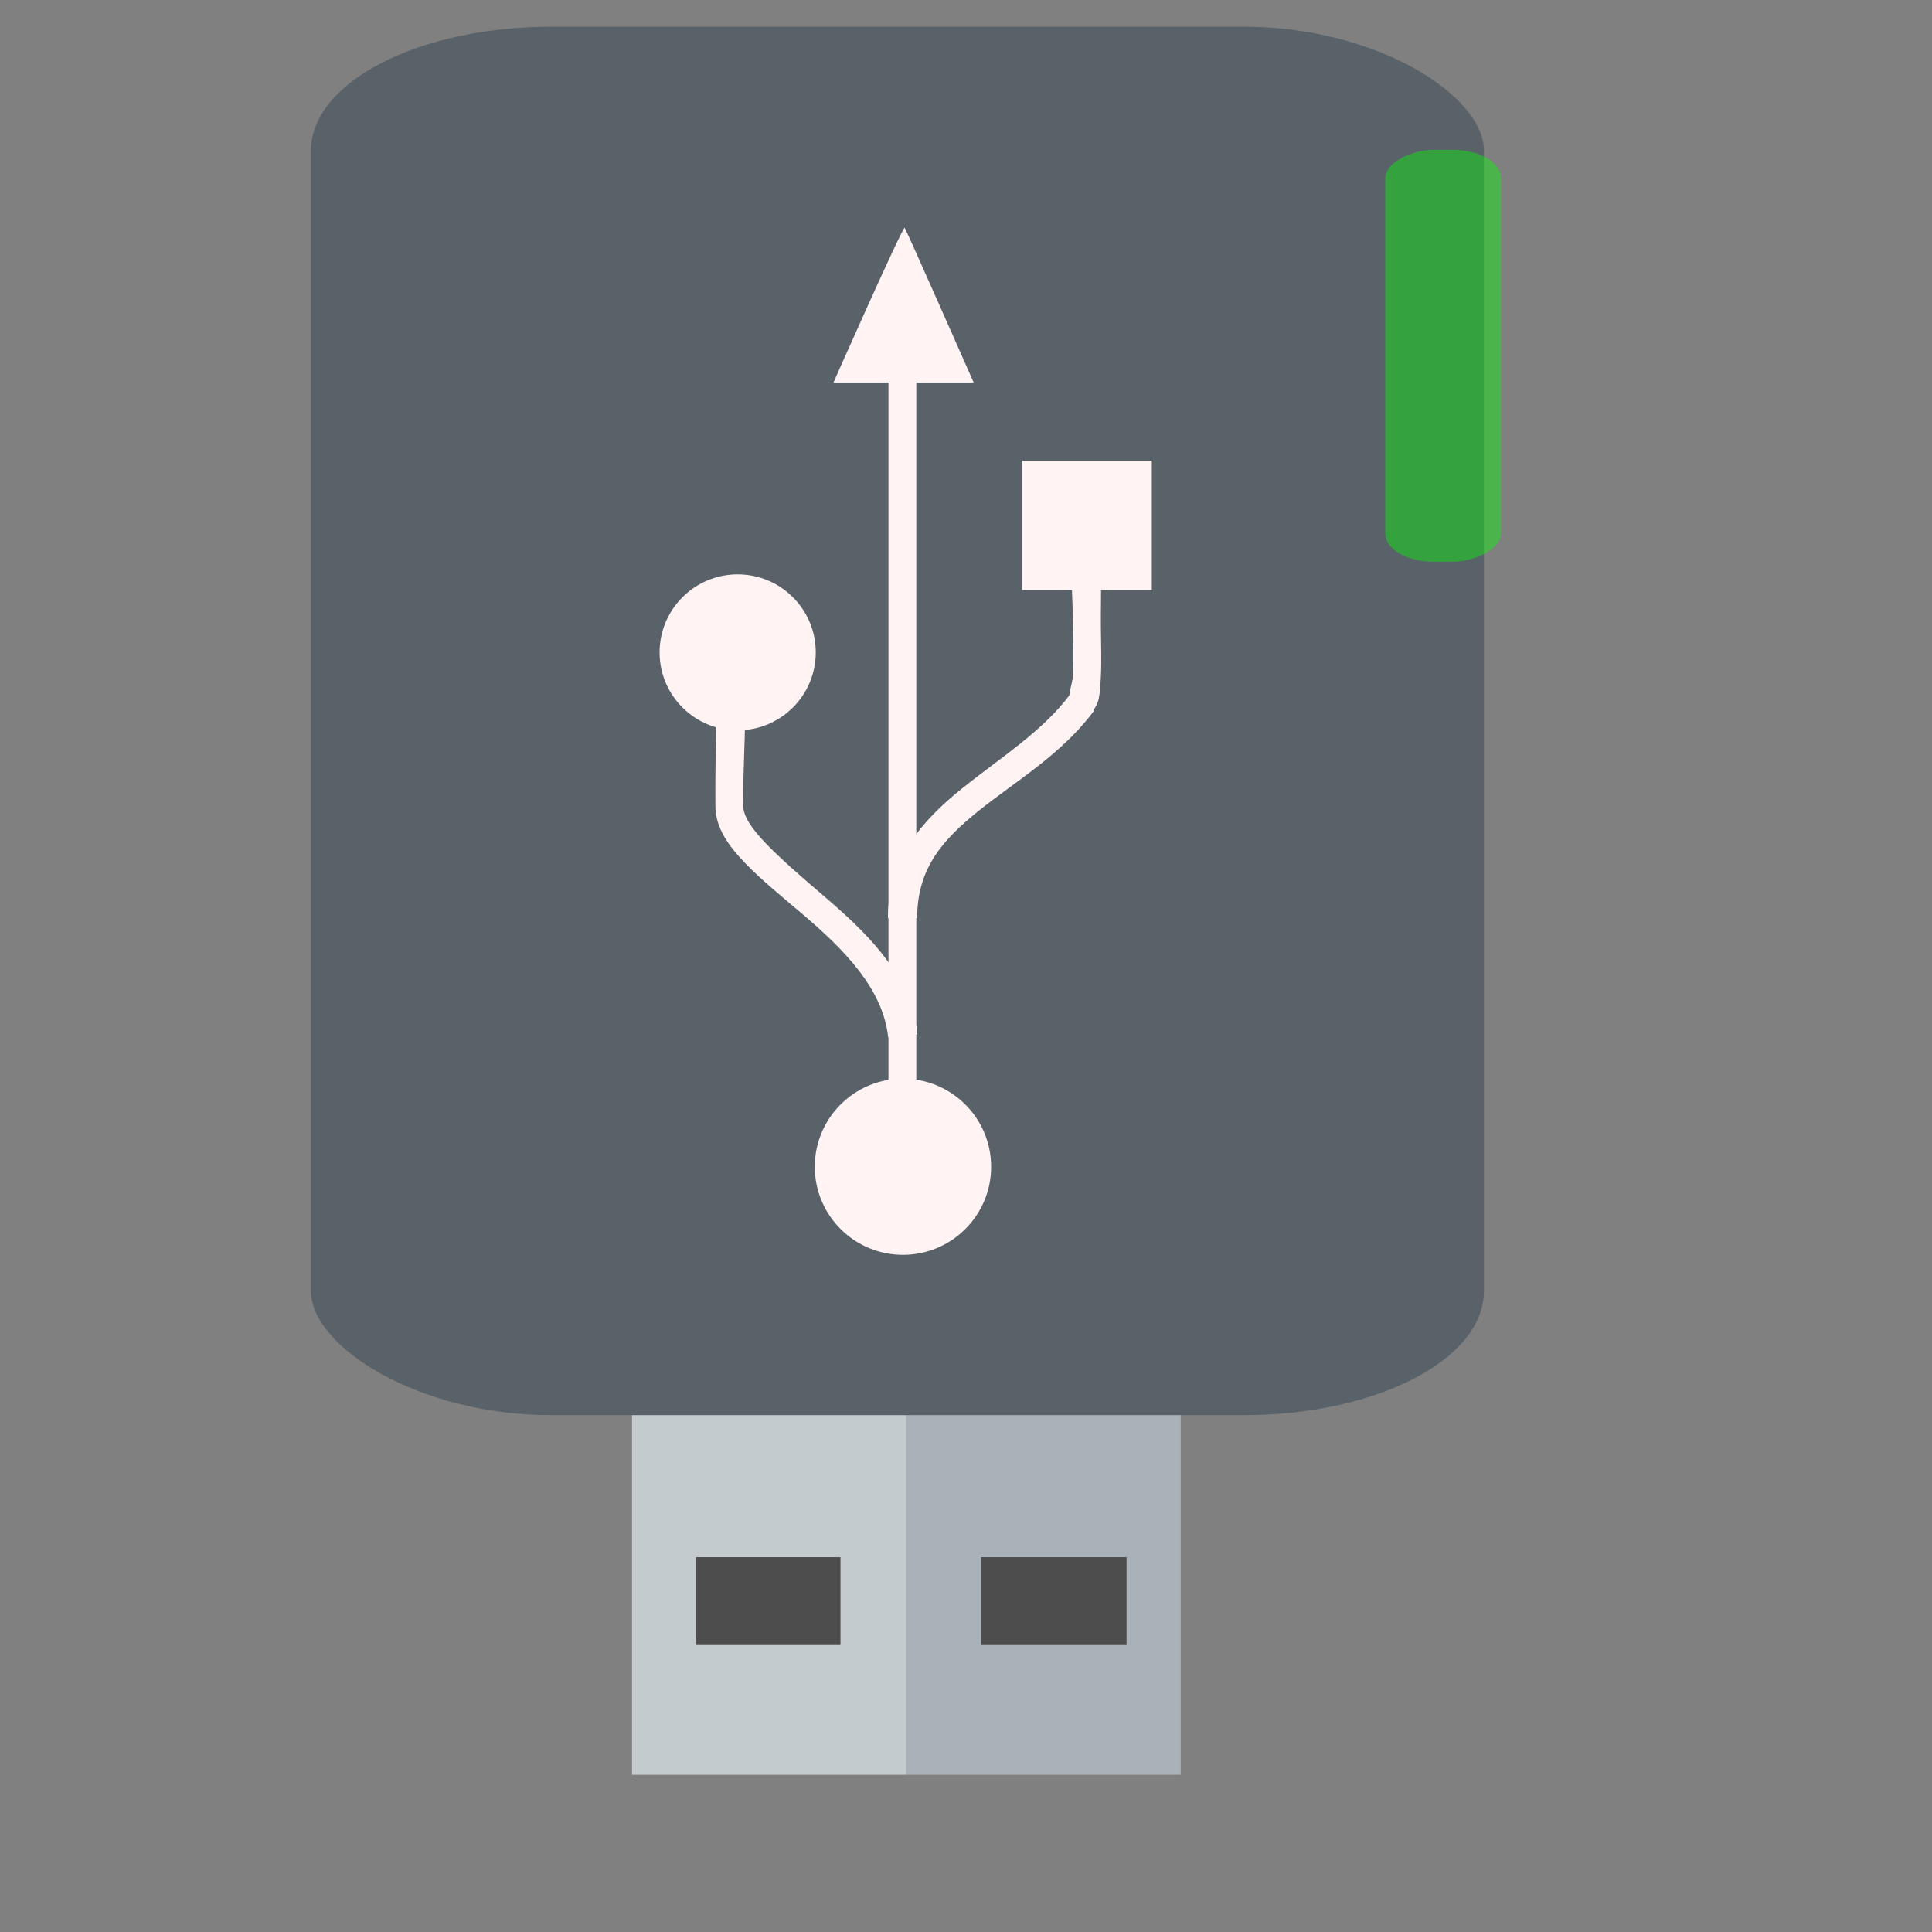 <?xml version="1.0" encoding="UTF-8" standalone="no"?>
<!-- Created using Karbon, part of Calligra: http://www.calligra.org/karbon -->

<svg
   xmlns:dc="http://purl.org/dc/elements/1.1/"
   xmlns:cc="http://creativecommons.org/ns#"
   xmlns:rdf="http://www.w3.org/1999/02/22-rdf-syntax-ns#"
   xmlns:svg="http://www.w3.org/2000/svg"
   xmlns="http://www.w3.org/2000/svg"
   xmlns:sodipodi="http://sodipodi.sourceforge.net/DTD/sodipodi-0.dtd"
   xmlns:inkscape="http://www.inkscape.org/namespaces/inkscape"
   width="38.4pt"
   height="38.4pt"
   id="svg2"
   version="1.1"
   inkscape:version="0.48.5 r10040"
   sodipodi:docname="usb-fat.svg">
  <rect width="100%" height="100%" fill="#808080" stroke="none"/>
  <sodipodi:namedview
     pagecolor="#ffffff"
     bordercolor="#666666"
     borderopacity="1"
     objecttolerance="10"
     gridtolerance="10"
     guidetolerance="10"
     inkscape:pageopacity="0"
     inkscape:pageshadow="2"
     inkscape:window-width="1075"
     inkscape:window-height="1043"
     id="namedview22"
     showgrid="false"
     inkscape:zoom="9.6227777"
     inkscape:cx="15.664971"
     inkscape:cy="15.186986"
     inkscape:window-x="1"
     inkscape:window-y="455"
     inkscape:window-maximized="0"
     inkscape:current-layer="g3842" />
  <defs
     id="defs4" />
  <g
     transform="matrix(1.163,0,0,1.163,-4.02,-4.608)"
     id="g3001">
    <g
       transform="matrix(1.163,0,0,1.163,-4.08,-7.461)"
       id="g3025">
      <rect
         height="10.251"
         width="5.375"
         stroke-miterlimit="2"
         transform="translate(18.864,34.345)"
         id="shape0"
         x="0"
         y="0"
         style="fill:#c4cbcf;fill-rule:evenodd;stroke:#003bc3;stroke-width:0;stroke-linecap:square;stroke-linejoin:miter;stroke-miterlimit:2" />
      <rect
         height="10.251"
         width="5.375"
         stroke-miterlimit="2"
         id="shape1"
         x="0"
         y="0"
         style="fill:#a8b2b8;fill-rule:evenodd;stroke:#003bc3;stroke-width:0;stroke-linecap:square;stroke-linejoin:miter;stroke-miterlimit:2"
         transform="translate(24.239,34.345)" />
      <rect
         height="1.706"
         width="2.831"
         stroke-miterlimit="2"
         transform="translate(20.117,40.333)"
         id="shape3"
         x="0"
         y="0"
         style="fill:#4d4d4d;fill-rule:evenodd;stroke:#003bc3;stroke-width:0;stroke-linecap:square;stroke-linejoin:miter;stroke-miterlimit:2" />
      <rect
         height="1.706"
         width="2.851"
         stroke-miterlimit="2"
         transform="translate(25.702,40.333)"
         id="shape4"
         x="0"
         y="0"
         style="fill:#4d4d4d;fill-rule:evenodd;stroke:#003bc3;stroke-width:0;stroke-linecap:square;stroke-linejoin:miter;stroke-miterlimit:2" />
    </g>
    <g
       id="g3846">
      <g
         transform="translate(-0.195,0)"
         id="g3842">
        <rect
           style="fill:#596269;fill-opacity:1;fill-rule:evenodd;stroke:#003bc3;stroke-width:0;stroke-linecap:square;stroke-linejoin:miter;stroke-miterlimit:2"
           y="4.571"
           x="10.736"
           id="shape2"
           stroke-miterlimit="2"
           width="26.73"
           height="31.638"
           rx="5.477"
           ry="2.828" />
        <rect
           transform="matrix(0,-1,1,0,0,0)"
           ry="1.097"
           rx="0.648"
           y="35.217"
           x="-16.762"
           height="2.639"
           width="9.385"
           id="rect3823"
           style="fill:#00ff00;fill-opacity:0.413" />
      </g>
      <g
         id="g3814"
         transform="matrix(1.015,0,0,1.015,-0.562,1.395)"
         style="fill:#fff3f3;fill-opacity:1">
        <rect
           style="fill:#fff3f3;fill-opacity:1;stroke:#2c3e50;stroke-width:0;stroke-linecap:butt;stroke-linejoin:miter;stroke-miterlimit:2"
           y="0"
           x="0"
           id="rect1933"
           transform="matrix(0,-1,1,0,26.904,15.775)"
           stroke-miterlimit="2"
           width="2.905"
           height="2.913" />
        <path
           style="fill:#fff3f3;fill-opacity:1;stroke:#2c3e50;stroke-width:0;stroke-linecap:butt;stroke-linejoin:miter;stroke-miterlimit:2"
           inkscape:connector-curvature="0"
           id="path2830"
           transform="translate(22.251,26.746)"
           stroke-miterlimit="2"
           d="M 1.979,4.16441e-8 C 3.073,-2.2167e-4 3.959,0.885 3.959,1.977 3.959,3.069 3.073,3.954 1.979,3.954 0.886,3.954 0,3.069 0,1.977 0,0.885 0.886,-2.2167e-4 1.979,4.16441e-8 z" />
        <path
           style="fill:#fff3f3;fill-opacity:1;stroke:#2c3e50;stroke-width:0;stroke-linecap:butt;stroke-linejoin:miter;stroke-miterlimit:2"
           inkscape:connector-curvature="0"
           id="path4602"
           transform="translate(18.767,15.424)"
           stroke-miterlimit="2"
           d="M 1.753,3.70171e-8 C 2.721,-1.96673e-4 3.506,0.784 3.506,1.751 3.506,2.718 2.721,3.501 1.753,3.501 0.785,3.501 0,2.718 0,1.751 0,0.784 0.785,-1.96673e-4 1.753,3.70171e-8 z" />
        <path
           style="fill:#fff3f3;fill-opacity:1;fill-rule:evenodd;stroke:#2c3e50;stroke-width:0;stroke-linecap:butt;stroke-linejoin:miter;stroke-miterlimit:2"
           inkscape:connector-curvature="0"
           id="path4608"
           transform="translate(22.671,7.644)"
           stroke-miterlimit="2"
           d="m 0,3.472 c 0,0 1.561,-3.525 1.599,-3.472 C 1.638,0.054 3.147,3.472 3.147,3.472 z" />
        <path
           style="font-size:medium;font-style:normal;font-variant:normal;font-weight:normal;font-stretch:normal;text-indent:0;text-align:start;text-decoration:none;line-height:normal;letter-spacing:normal;word-spacing:normal;text-transform:none;direction:ltr;block-progression:tb;writing-mode:lr-tb;text-anchor:start;baseline-shift:baseline;color:#000000;fill:#fff3f3;fill-opacity:1;stroke:none;stroke-width:0.638;marker:none;visibility:visible;display:inline;overflow:visible;enable-background:accumulate;font-family:Sans;-inkscape-font-specification:Sans"
           d="m 20.033,17.97 c 0.008,1.236 -0.02,1.668 -0.013,2.656 0.003,0.494 0.298,0.895 0.665,1.277 0.367,0.382 0.825,0.752 1.289,1.147 0.928,0.791 1.808,1.669 1.925,2.768 l 0.656,-0.067 C 24.406,24.36 23.326,23.388 22.377,22.579 21.903,22.174 21.472,21.796 21.151,21.462 20.829,21.128 20.647,20.851 20.645,20.622 c -0.007,-0.967 0.053,-1.404 0.044,-2.657 l -0.656,0.004 z"
           id="path2766"
           inkscape:connector-curvature="0" />
        <path
           style="font-size:medium;font-style:normal;font-variant:normal;font-weight:normal;font-stretch:normal;text-indent:0;text-align:start;text-decoration:none;line-height:normal;letter-spacing:normal;word-spacing:normal;text-transform:none;direction:ltr;block-progression:tb;writing-mode:lr-tb;text-anchor:start;baseline-shift:baseline;color:#000000;fill:#fff3f3;fill-opacity:1;stroke:none;stroke-width:0.638;marker:none;visibility:visible;display:inline;overflow:visible;enable-background:accumulate;font-family:Sans;-inkscape-font-specification:Sans"
           d="m 28.018,15.05 c 0,0.084 -0.009,0.243 0,0.531 0.009,0.288 0.027,0.658 0.031,1.031 0.004,0.373 0.016,0.769 0,1.062 -0.008,0.147 -0.049,0.255 -0.062,0.344 -0.013,0.089 -0.04,0.154 0,0.094 -0.617,0.837 -1.571,1.427 -2.438,2.125 -0.866,0.698 -1.656,1.564 -1.656,2.906 l 0.656,0 c 0,-1.109 0.56,-1.749 1.375,-2.406 0.815,-0.657 1.875,-1.274 2.594,-2.25 l 0,-0.031 c 0.091,-0.137 0.107,-0.221 0.125,-0.344 0.018,-0.122 0.023,-0.247 0.031,-0.406 0.017,-0.318 0.004,-0.713 0,-1.094 -0.004,-0.38 0.009,-0.74 0,-1.031 -0.009,-0.291 -0.031,-0.527 -0.031,-0.531 l -0.625,0 z"
           id="path3653"
           inkscape:connector-curvature="0" />
        <path
           style="font-size:medium;font-style:normal;font-variant:normal;font-weight:normal;font-stretch:normal;text-indent:0;text-align:start;text-decoration:none;line-height:normal;letter-spacing:normal;word-spacing:normal;text-transform:none;direction:ltr;block-progression:tb;writing-mode:lr-tb;text-anchor:start;baseline-shift:baseline;color:#000000;fill:#fff3f3;fill-opacity:1;stroke:none;stroke-width:0.638;marker:none;visibility:visible;display:inline;overflow:visible;enable-background:accumulate;font-family:Sans;-inkscape-font-specification:Sans"
           d="m 23.905,10.364 0,18.406 0.625,0 0,-18.406 -0.625,0 z"
           id="path5436"
           inkscape:connector-curvature="0" />
      </g>
    </g>
  </g>
</svg>
